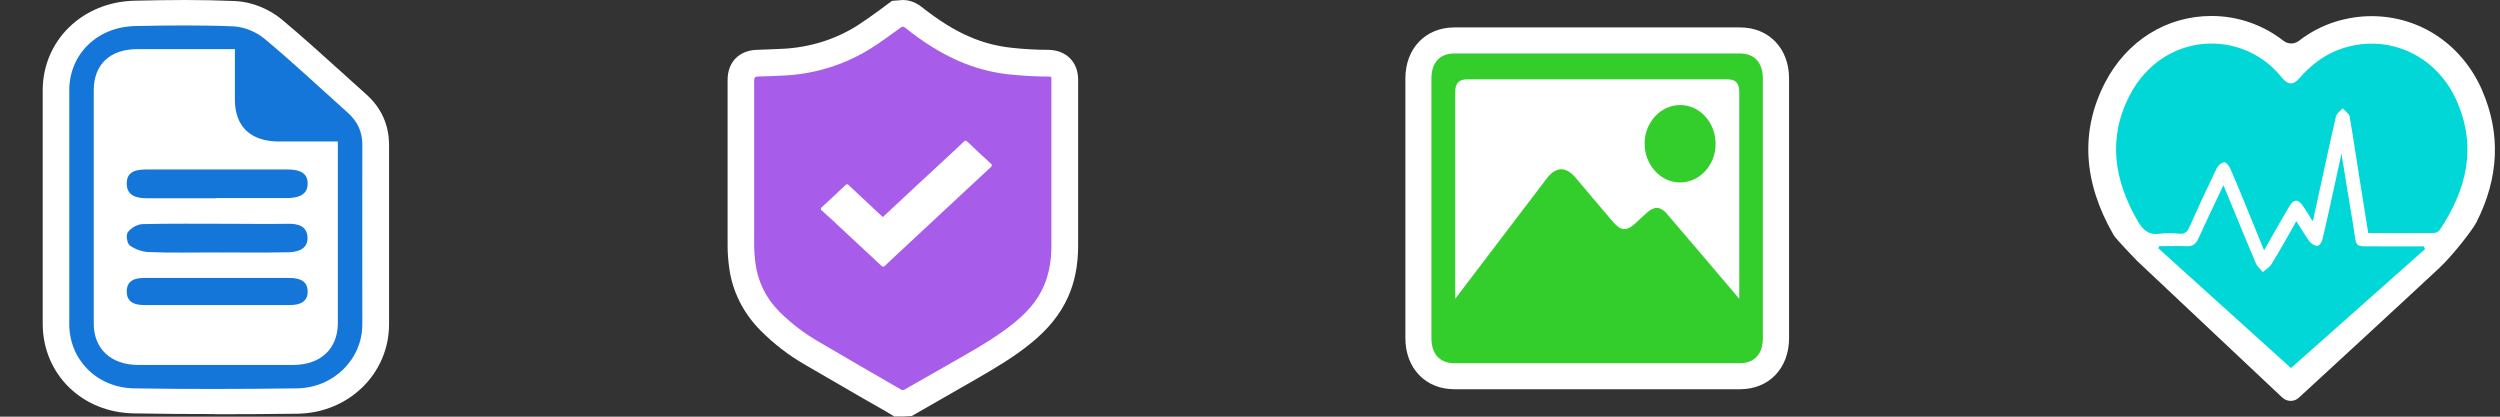 <svg width="144" height="24" viewBox="0 0 144 24" fill="none" xmlns="http://www.w3.org/2000/svg">
<rect x="0" y="0" width="144" height="24" fill="#333333" stroke="none"/>
<g clip-path="url(#clip0_18_27)">
<path d="M6.15 4.28L6.93 21.03H18.21L19.47 7.36L10.1 2.97L6.15 4.28Z" fill="white"/>
<path d="M12.36 23.85C10.81 23.85 9.25 23.84 7.7 23.81C4.72 23.76 2.47 21.55 2.46 18.66C2.46 17.09 2.46 11.93 2.46 11.93V9.89C2.46 8.32 2.46 6.76 2.46 5.19C2.47 2.32 4.76 0.1 7.77 0.04C8.73 0.02 9.69 0 10.65 0C11.61 0 12.59 0.02 13.55 0.06C14.48 0.1 15.5 0.51 16.23 1.12C17.4 2.1 18.53 3.12 19.66 4.14L21.08 5.42C21.97 6.21 22.41 7.2 22.41 8.36C22.41 10.1 22.41 11.84 22.41 13.58C22.41 15.28 22.41 16.98 22.41 18.69C22.4 21.53 20.08 23.79 17.13 23.83C15.54 23.85 13.95 23.86 12.37 23.86L12.36 23.85ZM7.91 4.29C7.18 4.29 6.93 4.52 6.93 5.21C6.93 9.69 6.93 14.17 6.93 18.65C6.93 19.29 7.23 19.57 7.93 19.57H16.88C17.62 19.57 17.92 19.29 17.92 18.6C17.92 16.63 17.92 9.61 17.92 9.61H16.06C13.59 9.61 11.99 8.09 11.98 5.76V4.28H7.91V4.29Z" fill="white"/>
<path d="M3.99 11.93C3.99 9.69 3.99 7.45 3.99 5.21C3.99 3.12 5.6 1.54 7.8 1.5C9.69 1.46 11.59 1.44 13.47 1.52C14.07 1.55 14.76 1.84 15.22 2.22C16.87 3.59 18.43 5.06 20.03 6.49C20.6 7 20.88 7.61 20.87 8.36C20.86 11.8 20.87 15.24 20.87 18.68C20.87 20.69 19.22 22.34 17.1 22.37C13.98 22.41 10.85 22.42 7.72 22.37C5.57 22.33 3.99 20.71 3.99 18.67C3.99 16.43 3.99 14.19 3.99 11.95V11.93ZM19.47 8.15C18.26 8.15 17.17 8.15 16.08 8.15C14.44 8.15 13.54 7.3 13.53 5.76C13.53 4.81 13.53 3.85 13.53 2.83C11.57 2.83 9.74 2.83 7.91 2.83C6.34 2.83 5.4 3.71 5.4 5.2C5.4 9.68 5.4 14.16 5.4 18.64C5.4 20.09 6.39 21.01 7.93 21.02C10.92 21.02 13.9 21.02 16.89 21.02C18.47 21.02 19.46 20.09 19.46 18.6C19.46 15.71 19.46 12.82 19.46 9.93C19.46 9.39 19.46 8.84 19.46 8.15H19.47Z" fill="#1376D8"/>
<path d="M12.45 11.42C11.14 11.42 9.82 11.42 8.51 11.42C7.89 11.42 7.3 11.3 7.3 10.57C7.3 9.82 7.91 9.76 8.53 9.76C11.19 9.76 13.84 9.76 16.5 9.76C17.14 9.76 17.73 9.88 17.72 10.58C17.72 11.28 17.1 11.41 16.48 11.41C15.14 11.41 13.8 11.41 12.46 11.41L12.45 11.42Z" fill="#1376D8"/>
<path d="M12.44 14.54C11.15 14.54 9.87 14.57 8.58 14.52C8.2 14.51 7.78 14.36 7.48 14.14C7.32 14.02 7.24 13.55 7.36 13.38C7.53 13.14 7.9 12.92 8.2 12.91C9.84 12.87 11.48 12.89 13.12 12.89C14.27 12.89 15.42 12.91 16.57 12.89C17.16 12.88 17.66 13.01 17.71 13.63C17.77 14.31 17.2 14.52 16.63 14.53C15.24 14.56 13.84 14.54 12.44 14.54V14.54Z" fill="#1376D8"/>
<path d="M12.56 16.01C13.93 16.01 15.3 16.01 16.67 16.01C17.24 16.01 17.7 16.17 17.72 16.75C17.75 17.37 17.29 17.58 16.68 17.57C13.89 17.57 11.09 17.57 8.3 17.57C7.74 17.57 7.3 17.4 7.3 16.79C7.3 16.19 7.72 16.01 8.29 16.01C9.71 16.01 11.14 16.01 12.56 16.01V16.01Z" fill="#1376D8"/>
</g>
<g clip-path="url(#clip1_18_27)">
<path d="M51.53 24L51.05 23.71L49.7 22.94C48.59 22.3 47.49 21.66 46.39 21.02C45.46 20.49 44.59 19.82 43.83 19.06C42.82 18.05 42.18 16.79 42 15.41C41.94 14.99 41.91 14.56 41.91 14.14V4.6C41.91 3.58 42.57 2.9 43.6 2.87C43.6 2.87 44.76 2.83 45.1 2.81C46.65 2.73 48.13 2.27 49.4 1.46C49.83 1.18 50.24 0.89 50.65 0.59L51.38 0.05L52 0C52.26 0 52.66 0.07 53.06 0.38C54.09 1.19 54.98 1.75 55.88 2.13C56.62 2.45 57.42 2.66 58.25 2.75C58.95 2.83 59.67 2.87 60.39 2.87C61.42 2.89 62.1 3.58 62.1 4.58V14.15C62.1 15.29 61.9 16.28 61.5 17.15C61.06 18.11 60.37 18.97 59.38 19.77C58.41 20.56 57.36 21.18 56.27 21.81L52.52 23.96L52.02 23.99H51.55L51.53 24Z" fill="white"/>
<path d="M60.56 4.58C60.56 4.42 60.56 4.41 60.38 4.41C59.61 4.41 58.84 4.36 58.07 4.28C57.1 4.17 56.16 3.92 55.28 3.54C54.12 3.04 53.09 2.36 52.13 1.59C52.03 1.52 51.98 1.52 51.88 1.59C51.33 1.98 50.79 2.39 50.22 2.75C48.73 3.7 46.99 4.26 45.18 4.35C44.67 4.38 44.15 4.39 43.64 4.41C43.507 4.41 43.44 4.477 43.44 4.61V14.12C43.44 14.48 43.47 14.84 43.52 15.2C43.66 16.24 44.14 17.21 44.91 17.97C45.58 18.64 46.34 19.21 47.17 19.69C48.74 20.62 50.32 21.52 51.9 22.44C51.93 22.46 51.96 22.47 52 22.47C52.04 22.47 52.07 22.46 52.1 22.44C53.23 21.79 54.37 21.15 55.5 20.5C56.51 19.92 57.51 19.33 58.41 18.6C59.13 18.02 59.73 17.35 60.1 16.53C60.44 15.77 60.56 14.98 60.56 14.16V4.58V4.58ZM57.1 9.6C56.68 9.99 56.26 10.38 55.84 10.77L51.35 14.95C51.22 15.07 51.09 15.19 50.97 15.31C50.9 15.38 50.85 15.38 50.77 15.31C49.96 14.55 49.14 13.79 48.32 13.03C48 12.73 47.67 12.42 47.34 12.13C47.26 12.05 47.25 12.01 47.34 11.93C47.8 11.51 48.25 11.09 48.7 10.66C48.79 10.58 48.84 10.61 48.9 10.68C49.51 11.25 50.12 11.82 50.73 12.39C50.77 12.42 50.81 12.46 50.85 12.5C50.9 12.46 50.94 12.43 50.97 12.39C52.25 11.2 53.52 10.01 54.8 8.83C55.04 8.61 55.28 8.39 55.51 8.16C55.59 8.08 55.64 8.09 55.72 8.16C56.17 8.59 56.62 9.01 57.08 9.43C57.15 9.5 57.15 9.54 57.08 9.61L57.1 9.6Z" fill="#A85CEA"/>
</g>
<g clip-path="url(#clip2_18_27)">
<path d="M142.98 5.22C141.83 2.57 139.39 0.93 136.6 0.93C135.9 0.93 135.2 1.04 134.52 1.25C133.76 1.49 133.07 1.85 132.42 2.35C132.15 2.56 131.79 2.55 131.53 2.35C130.35 1.43 128.9 0.92 127.38 0.92C124.79 0.92 122.5 2.35 121.25 4.76C119.82 7.53 119.98 10.48 121.74 13.53C121.89 13.79 123.1 15.03 123.1 15.03L131.46 22.9C131.73 23.15 132.15 23.16 132.42 22.9C133.88 21.56 138.27 17.52 140.51 15.43C141.29 14.7 142.42 13.24 142.65 12.79C143.94 10.24 144.05 7.7 142.98 5.23V5.22Z" fill="white"/>
<path d="M133.2 12.73C133.01 12.42 132.85 12.15 132.67 11.89C132.37 11.45 132.12 11.45 131.85 11.91C131.37 12.72 130.91 13.54 130.41 14.42C130.02 13.46 129.65 12.55 129.28 11.65C129 10.99 128.74 10.33 128.45 9.68C128.38 9.53 128.2 9.32 128.1 9.34C128.01 9.37 127.93 9.41 127.86 9.47C127.79 9.53 127.73 9.6 127.69 9.68C127.14 10.81 126.61 11.95 126.1 13.1C125.97 13.38 125.82 13.49 125.52 13.46C125.15 13.42 124.78 13.42 124.42 13.46C123.78 13.56 123.44 13.26 123.13 12.73C121.78 10.39 121.38 7.98 122.67 5.49C124.59 1.8 129.19 1.61 131.46 4.5C131.46 4.51 131.48 4.52 131.49 4.53C131.797 4.89 132.1 4.897 132.4 4.55C133.11 3.73 133.95 3.09 135 2.76C137.64 1.94 140.38 3.22 141.52 5.84C142.68 8.5 142.07 10.93 140.53 13.24C140.49 13.29 140.44 13.33 140.39 13.36C140.33 13.39 140.27 13.41 140.21 13.42C138.96 13.43 137.7 13.42 136.41 13.42C136.24 12.39 136.08 11.38 135.92 10.36C135.73 9.15 135.55 7.93 135.34 6.72C135.31 6.54 135.08 6.4 134.94 6.24C134.8 6.4 134.59 6.53 134.55 6.71C134.1 8.66 133.69 10.62 133.26 12.57C133.26 12.6 133.26 12.61 133.22 12.7L133.2 12.73Z" fill="#01D7D7"/>
<path d="M132.27 12.74C132.55 13.18 132.77 13.56 133.03 13.91C133.13 14.04 133.34 14.18 133.49 14.16C133.6 14.16 133.75 13.92 133.78 13.77C134.15 12.18 134.49 10.58 134.87 8.85C135.11 10.32 135.32 11.67 135.55 13.01C135.78 14.35 135.52 14.17 136.9 14.19C137.8 14.2 138.7 14.19 139.61 14.19L139.68 14.35L131.96 21.2L124.33 14.31L124.36 14.18C124.89 14.18 125.41 14.16 125.94 14.18C126.31 14.2 126.49 14.05 126.63 13.73C127.08 12.74 127.56 11.75 128.07 10.67C128.32 11.27 128.53 11.79 128.75 12.31C129.14 13.26 129.53 14.22 129.94 15.17C130.02 15.36 130.2 15.51 130.34 15.67C130.51 15.52 130.73 15.4 130.84 15.21C131.33 14.42 131.78 13.6 132.28 12.72L132.27 12.74Z" fill="#01D7D7"/>
</g>
<g clip-path="url(#clip3_18_27)">
<path d="M100.23 1.58H83.77C82.11 1.58 80.95 2.79 80.95 4.52V19.48C80.95 21.21 82.11 22.42 83.77 22.42H100.23C101.89 22.42 103.05 21.21 103.05 19.48V4.52C103.05 2.79 101.89 1.58 100.23 1.58V1.58Z" fill="white"/>
<path d="M92 20.92C89.26 20.92 86.52 20.92 83.77 20.92C82.93 20.92 82.45 20.39 82.45 19.48C82.45 14.49 82.45 9.51 82.45 4.52C82.45 3.61 82.93 3.08 83.77 3.08C89.25 3.08 94.74 3.08 100.22 3.08C101.06 3.08 101.54 3.61 101.54 4.52C101.54 9.51 101.54 14.49 101.54 19.48C101.54 20.39 101.05 20.92 100.22 20.92C97.48 20.92 94.74 20.92 91.99 20.92H92ZM100.18 17.22C100.18 17.1 100.18 17.04 100.18 16.98C100.18 13.08 100.18 9.18 100.18 5.28C100.18 4.79 99.97 4.57 99.51 4.57C94.51 4.57 89.51 4.57 84.51 4.57C84.03 4.57 83.82 4.79 83.82 5.32C83.82 9.19 83.82 13.06 83.82 16.93V17.21C83.92 17.08 83.98 17 84.04 16.92C85.73 14.7 87.41 12.49 89.1 10.27C89.62 9.59 90.19 9.58 90.74 10.22C91.46 11.07 92.18 11.93 92.91 12.78C93.37 13.31 93.69 13.33 94.19 12.87C94.43 12.65 94.66 12.42 94.91 12.21C95.31 11.87 95.65 11.9 96 12.3C96.57 12.96 97.13 13.63 97.7 14.29C98.52 15.25 99.33 16.21 100.19 17.22H100.18Z" fill="#34CE2C"/>
<path d="M96.77 10.51C95.65 10.51 94.73 9.5 94.73 8.27C94.73 7.04 95.66 6.05 96.78 6.05C97.91 6.05 98.82 7.06 98.82 8.29C98.82 9.52 97.89 10.51 96.77 10.51Z" fill="#34CE2C"/>
</g>
<defs>
<clipPath id="clip0_18_27">
<rect width="24" height="24" fill="white"/>
</clipPath>
<clipPath id="clip1_18_27">
<rect width="24" height="24" fill="white" transform="translate(40)"/>
</clipPath>
<clipPath id="clip2_18_27">
<rect width="24" height="24" fill="white" transform="translate(120)"/>
</clipPath>
<clipPath id="clip3_18_27">
<rect width="24" height="24" fill="white" transform="translate(80)"/>
</clipPath>
</defs>
</svg>
